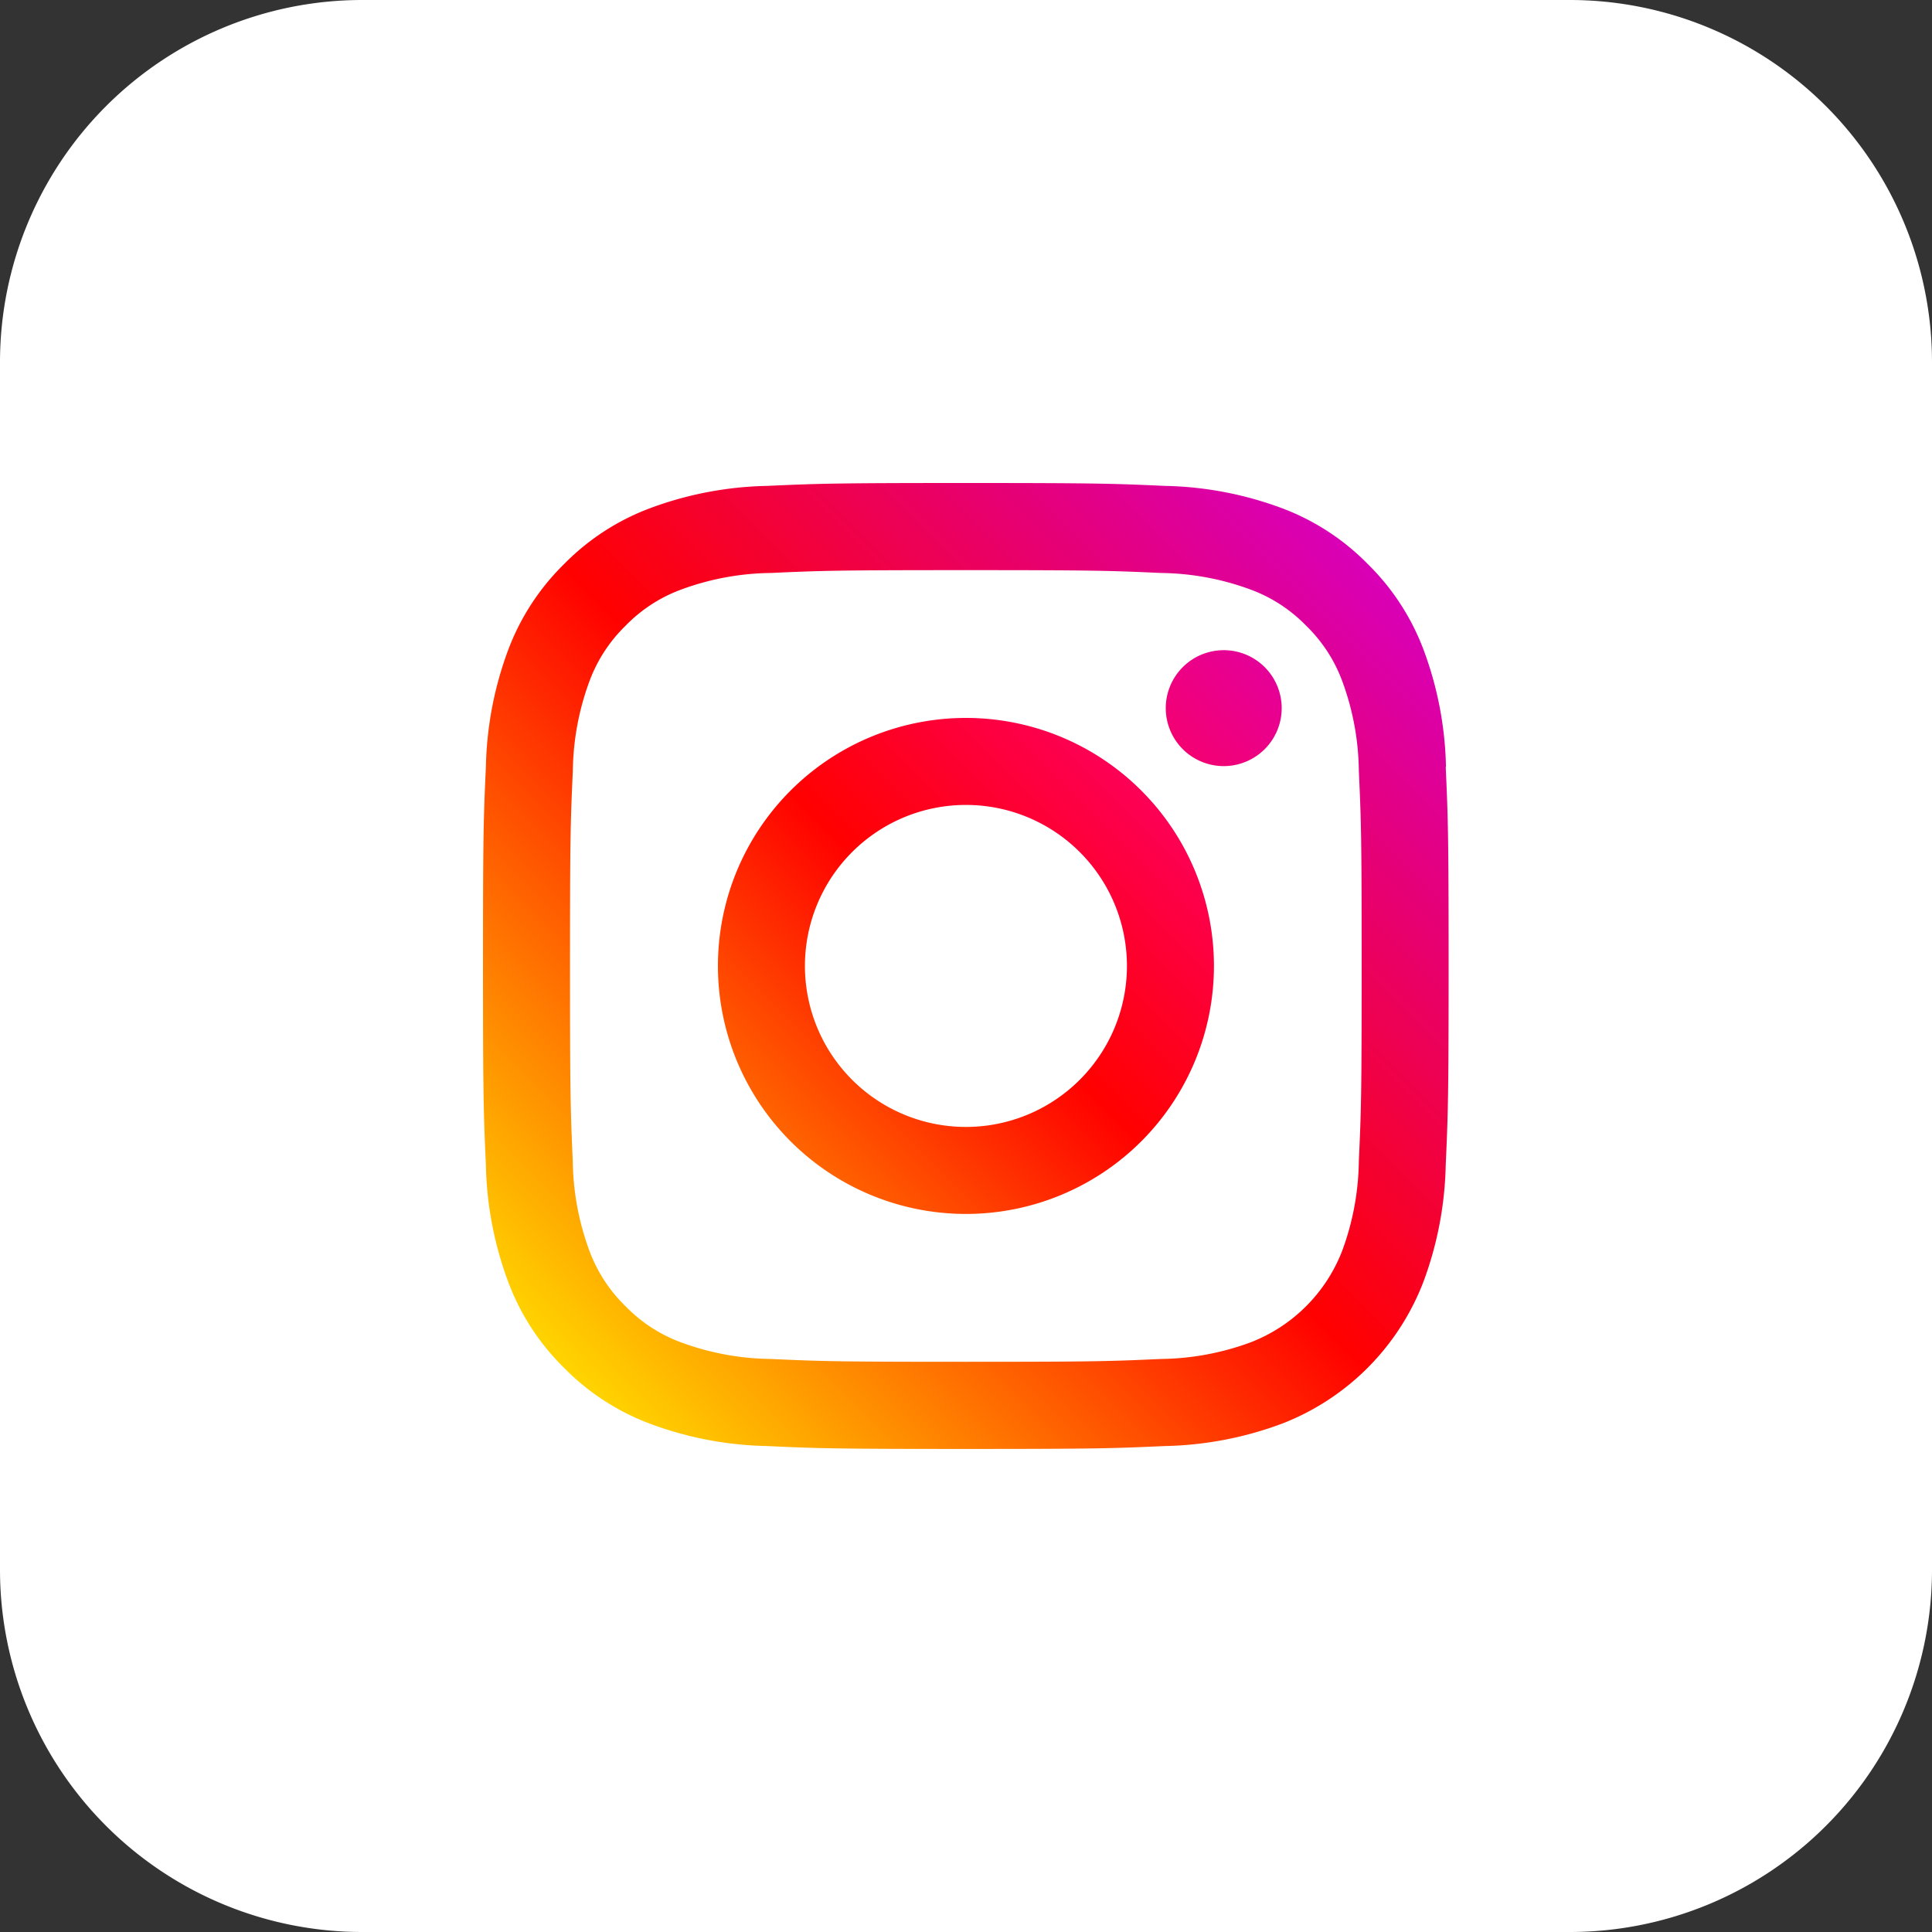 <svg id="_001-instagram" data-name="001-instagram" xmlns="http://www.w3.org/2000/svg" xmlns:xlink="http://www.w3.org/1999/xlink" width="30" height="30" viewBox="0 0 30 30">
  <rect x="0" y="0" width="30" height="30" fill="#333333" stroke="none"/>
  <defs>
    <linearGradient id="linear-gradient" x1="0.084" y1="0.916" x2="0.916" y2="0.084" gradientUnits="objectBoundingBox">
      <stop offset="0" stop-color="#ffd600"/>
      <stop offset="0.5" stop-color="#ff0100"/>
      <stop offset="1" stop-color="#d800b9"/>
    </linearGradient>
    <linearGradient id="linear-gradient-2" x1="0.146" y1="0.854" x2="0.854" y2="0.146" gradientUnits="objectBoundingBox">
      <stop offset="0" stop-color="#ff6400"/>
      <stop offset="0.5" stop-color="#ff0100"/>
      <stop offset="1" stop-color="#fd0056"/>
    </linearGradient>
    <linearGradient id="linear-gradient-3" x1="0.146" y1="0.854" x2="0.854" y2="0.146" gradientUnits="objectBoundingBox">
      <stop offset="0" stop-color="#f30072"/>
      <stop offset="1" stop-color="#e50097"/>
    </linearGradient>
  </defs>
  <path id="Trazado_2936" data-name="Trazado 2936" d="M24.375,30H5.625A5.625,5.625,0,0,1,0,24.375V5.625A5.625,5.625,0,0,1,5.625,0h18.75A5.625,5.625,0,0,1,30,5.625v18.75A5.625,5.625,0,0,1,24.375,30Z" fill="#fff"/>
  <g id="_003-instagram" data-name="003-instagram" transform="translate(7.5 7.5)">
    <path id="Trazado_2955" data-name="Trazado 2955" d="M14.953,4.407a5.506,5.506,0,0,0-.349-1.82,3.675,3.675,0,0,0-.865-1.328A3.676,3.676,0,0,0,12.411.393a5.5,5.5,0,0,0-1.82-.348C9.791.009,9.536,0,7.5,0S5.207.009,4.407.045a5.506,5.506,0,0,0-1.82.349,3.675,3.675,0,0,0-1.328.865A3.676,3.676,0,0,0,.393,2.587a5.505,5.505,0,0,0-.348,1.82C.008,5.207,0,5.462,0,7.5s.009,2.292.045,3.092a5.5,5.5,0,0,0,.349,1.82,3.675,3.675,0,0,0,.865,1.328,3.674,3.674,0,0,0,1.328.865,5.5,5.5,0,0,0,1.82.349c.8.037,1.055.045,3.092.045s2.292-.009,3.092-.045a5.5,5.5,0,0,0,1.82-.349A3.834,3.834,0,0,0,14.6,12.411a5.5,5.5,0,0,0,.349-1.82c.036-.8.045-1.055.045-3.092s-.009-2.292-.045-3.092ZM13.6,10.529a4.149,4.149,0,0,1-.258,1.392,2.483,2.483,0,0,1-1.423,1.423,4.149,4.149,0,0,1-1.392.258c-.791.036-1.028.044-3.03.044s-2.24-.008-3.03-.044a4.151,4.151,0,0,1-1.392-.258,2.324,2.324,0,0,1-.862-.561,2.323,2.323,0,0,1-.561-.862,4.149,4.149,0,0,1-.258-1.392C1.359,9.739,1.351,9.5,1.351,7.5s.008-2.24.044-3.03a4.152,4.152,0,0,1,.258-1.392,2.325,2.325,0,0,1,.561-.862,2.322,2.322,0,0,1,.862-.561,4.148,4.148,0,0,1,1.392-.258c.791-.036,1.028-.044,3.03-.044h0c2,0,2.24.008,3.03.044a4.15,4.15,0,0,1,1.392.258,2.325,2.325,0,0,1,.862.561,2.322,2.322,0,0,1,.561.862A4.145,4.145,0,0,1,13.6,4.469c.036.791.044,1.028.044,3.03s-.008,2.24-.044,3.03Zm0,0" transform="translate(0 0)" fill="url(#linear-gradient)"/>
    <path id="Trazado_2956" data-name="Trazado 2956" d="M128.39,124.539a3.851,3.851,0,1,0,3.851,3.851A3.851,3.851,0,0,0,128.39,124.539Zm0,6.351a2.5,2.5,0,1,1,2.5-2.5A2.5,2.5,0,0,1,128.39,130.89Zm0,0" transform="translate(-120.891 -120.891)" fill="url(#linear-gradient-2)"/>
    <path id="Trazado_2957" data-name="Trazado 2957" d="M363.729,89.525a.9.9,0,1,1-.9-.9A.9.9,0,0,1,363.729,89.525Zm0,0" transform="translate(-351.327 -86.029)" fill="url(#linear-gradient-3)"/>
  </g>
</svg>

